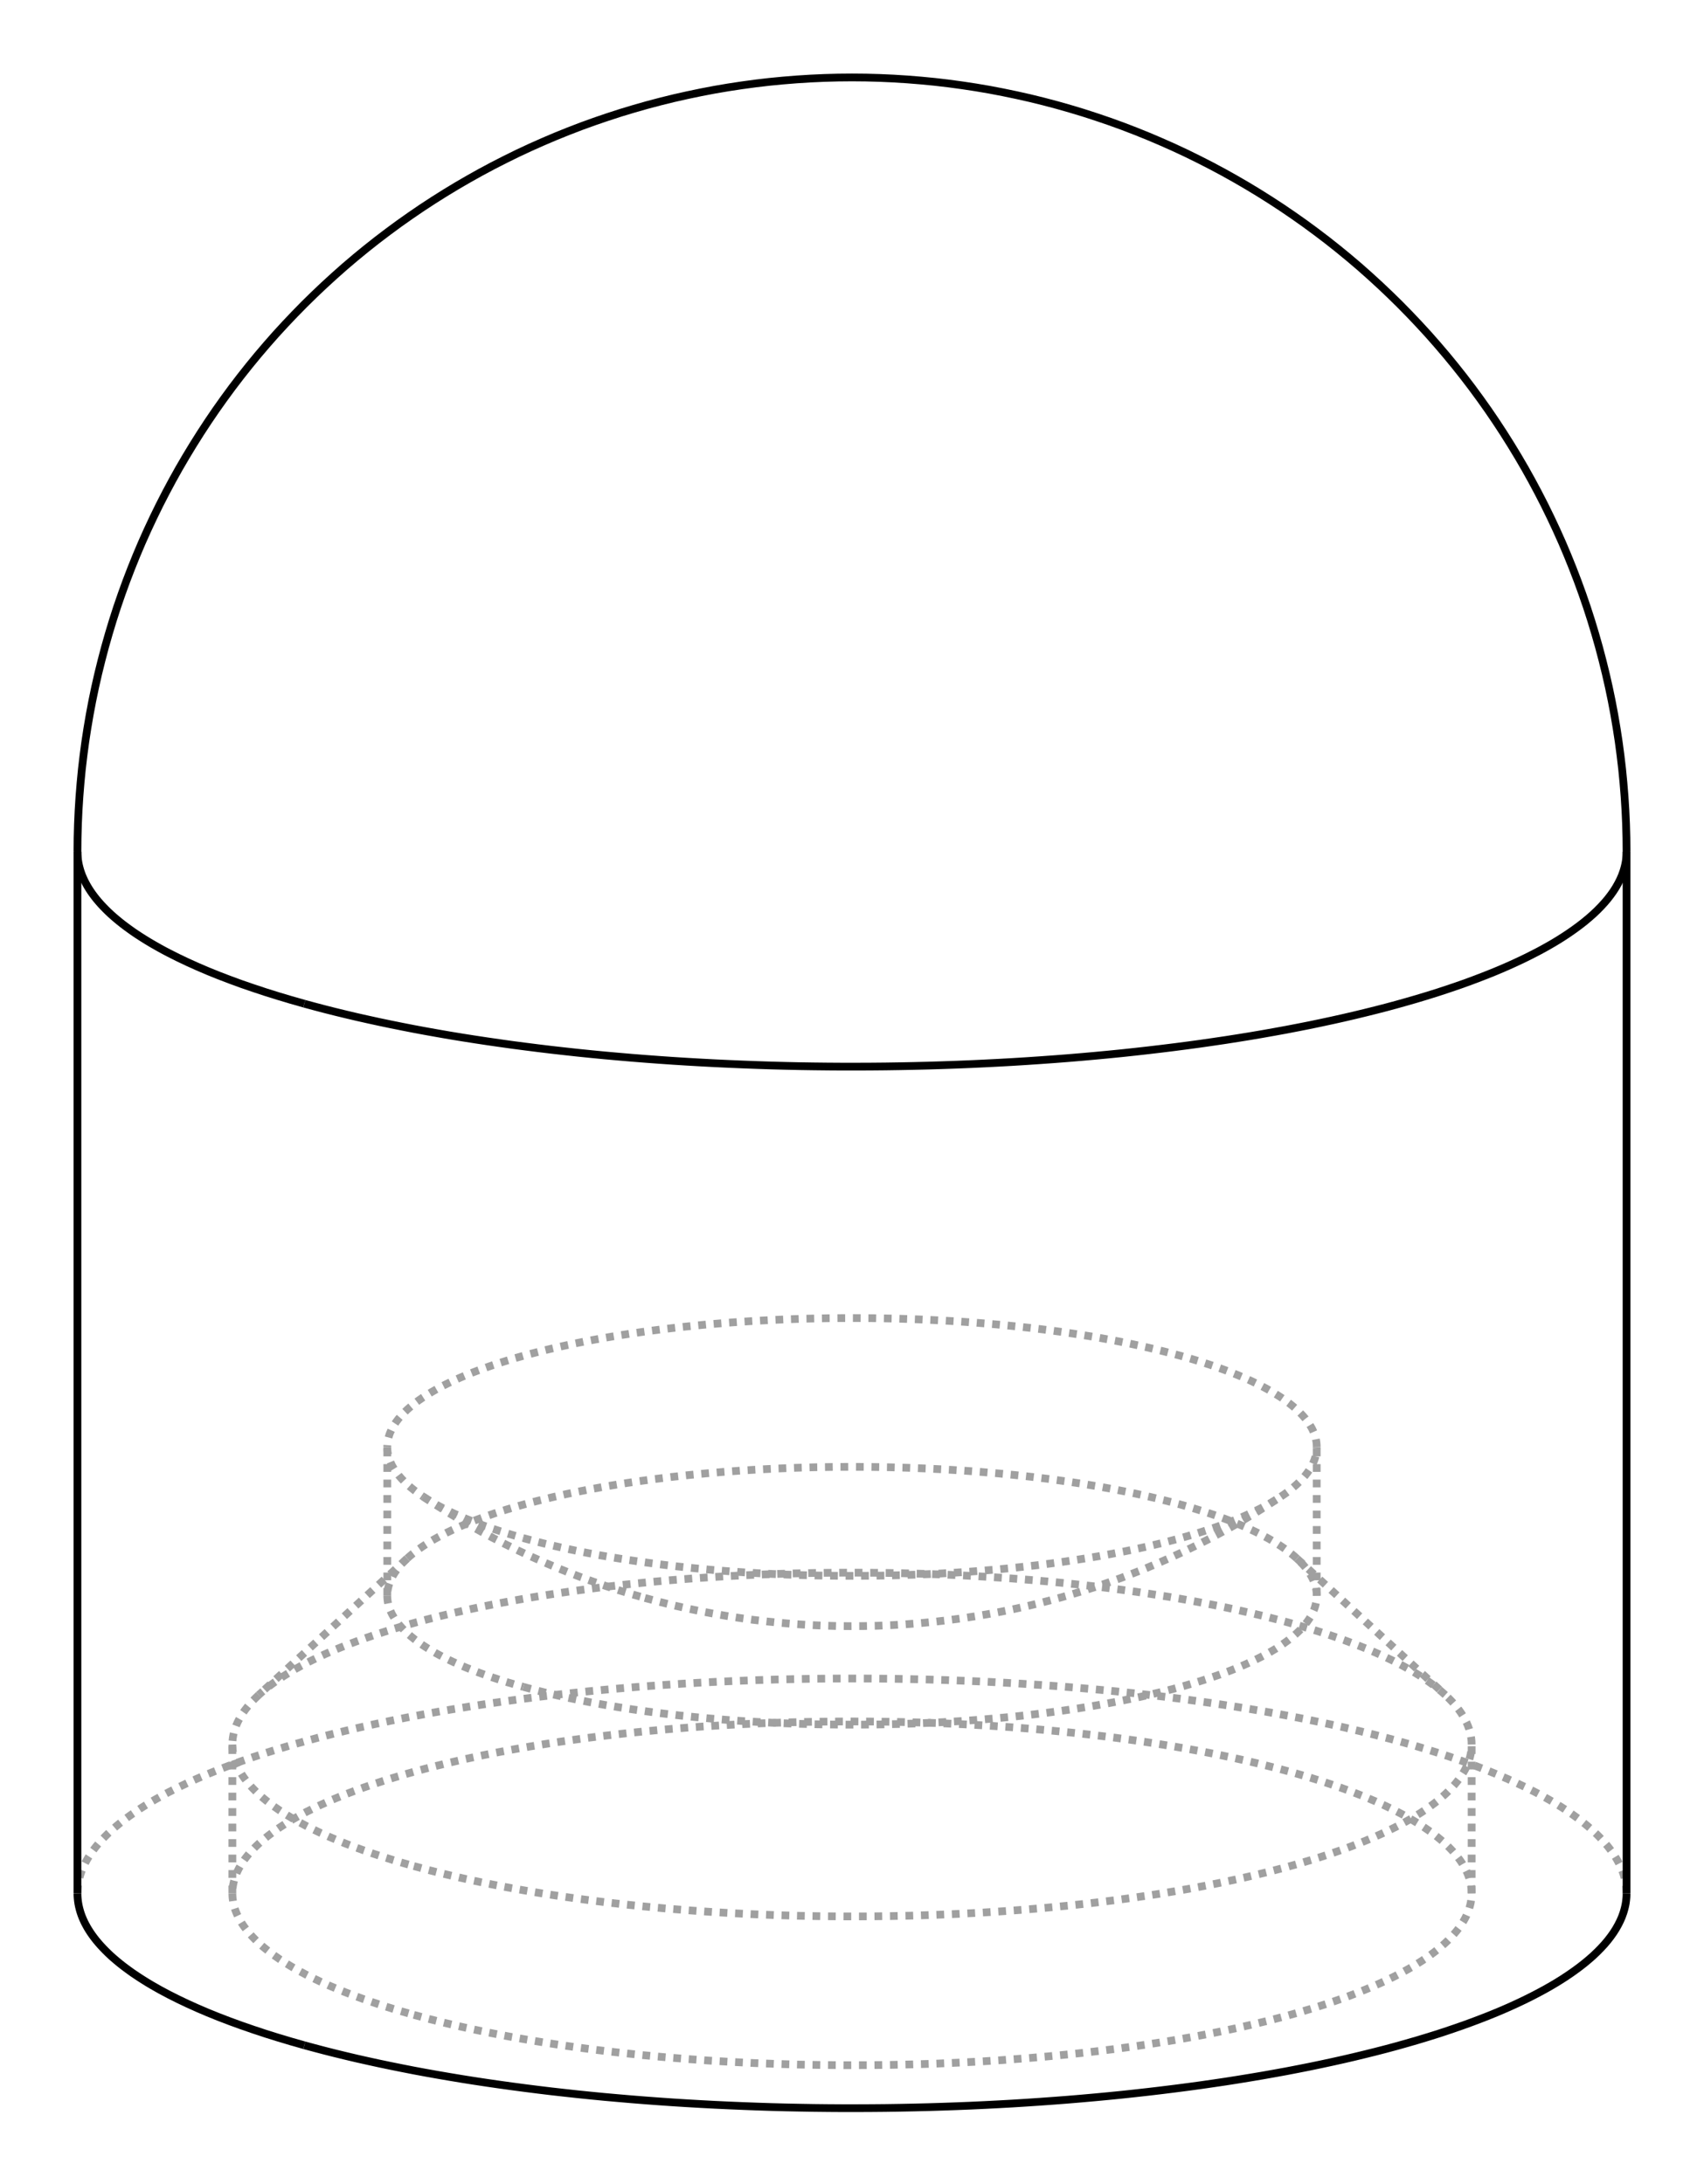 <?xml version="1.0" encoding="UTF-8" standalone="no"?>
    <svg
    xmlns:svg="http://www.w3.org/2000/svg"
    xmlns="http://www.w3.org/2000/svg"
    width="220"
    height="282"
    >
        <g transform="scale(4, -4)   translate(27.5,-33.111)" stroke-width="0.25"  fill="none">
        <!-- hidden lines -->
        <g  stroke="rgb(160,160,160)" fill="none" stroke-dasharray="0.25,0.25" >
    			<path d="M-14.142,-27.135 L-13.879,-27.207 L-13.612,-27.277 L-13.34,-27.346 L-13.063,-27.413 L-12.782,-27.479 L-12.497,-27.544 L-12.208,-27.607 L-11.914,-27.668 L-11.616,-27.728 L-11.315,-27.787 L-11.009,-27.844 L-10.7,-27.899 L-10.387,-27.953 L-10.071,-28.006 L-9.751,-28.056 L-9.428,-28.105 L-9.102,-28.152 L-8.772,-28.198 L-8.44,-28.242 L-8.105,-28.284 L-7.767,-28.325 L-7.426,-28.364 L-6.738,-28.436 L-6.04,-28.501 L-5.334,-28.559 L-4.621,-28.61 L-3.902,-28.654 L-3.177,-28.69 L-2.448,-28.719 L-1.716,-28.74 L-0.981,-28.754 L-0.245,-28.76 L0.491,-28.759 L1.226,-28.75 L1.96,-28.734 L2.692,-28.71 L3.419,-28.679 L4.142,-28.64 L4.86,-28.594 L5.57,-28.541 L6.274,-28.48 L6.968,-28.413 L7.312,-28.376 L7.654,-28.338 L7.992,-28.298 L8.329,-28.256 L8.662,-28.213 L8.992,-28.168 L9.32,-28.121 L9.644,-28.073 L9.965,-28.023 L10.282,-27.971 L10.596,-27.918 L10.906,-27.863 L11.213,-27.806 L11.516,-27.748 L11.815,-27.689 L12.11,-27.627 L12.401,-27.565 L12.688,-27.501 L12.97,-27.435 L13.248,-27.368 L13.522,-27.3 L13.791,-27.23 L14.055,-27.159 L14.315,-27.087 L14.569,-27.013 L14.819,-26.938 L15.064,-26.862 L15.303,-26.784 L15.538,-26.705 L15.767,-26.625 L15.991,-26.544 L16.209,-26.462 L16.422,-26.379 L16.629,-26.294 L16.831,-26.209 L17.027,-26.122 L17.217,-26.035 L17.402,-25.946 L17.58,-25.857 L17.753,-25.767 L17.919,-25.676 L18.08,-25.584 L18.234,-25.491 L18.382,-25.398 L18.524,-25.303 L18.66,-25.208 L18.789,-25.113 L18.912,-25.017 L19.029,-24.92 L19.139,-24.822 L19.242,-24.724 L19.34,-24.626 L19.43,-24.527 L19.514,-24.427 L19.591,-24.327 L19.662,-24.227 L19.726,-24.126 L19.784,-24.026 L19.834,-23.924 L19.878,-23.823 L19.915,-23.721 L19.946,-23.62 L19.97,-23.518 L19.986,-23.416 L19.997,-23.314 L20.0,-23.211 " />
			<path d="M20.0,-23.211 L19.997,-23.11 L19.987,-23.008 L19.97,-22.907 L19.946,-22.805 L19.916,-22.704 L19.879,-22.603 L19.836,-22.502 L19.786,-22.402 L19.729,-22.301 L19.666,-22.201 L19.596,-22.101 L19.519,-22.002 L19.436,-21.903 L19.347,-21.805 L19.25,-21.707 L19.148,-21.609 " />
			<path d="M19.148,-21.609 L19.029,-21.503 L18.902,-21.398 L18.768,-21.294 L18.626,-21.19 L18.477,-21.087 L18.32,-20.986 L18.157,-20.885 L17.986,-20.784 L17.807,-20.685 L17.622,-20.587 L17.43,-20.49 L17.23,-20.394 L17.024,-20.299 L16.811,-20.205 L16.592,-20.113 L16.365,-20.022 L16.132,-19.932 L15.893,-19.843 L15.648,-19.756 L15.396,-19.67 L15.138,-19.585 L14.874,-19.502 L14.604,-19.42 L14.328,-19.34 L14.047,-19.261 L13.76,-19.184 L13.467,-19.109 L13.169,-19.035 L12.866,-18.963 L12.558,-18.893 L12.245,-18.824 L11.927,-18.757 L11.604,-18.692 L11.276,-18.629 L10.944,-18.567 L10.608,-18.507 L10.267,-18.449 L9.922,-18.394 L9.574,-18.34 L9.221,-18.287 L8.865,-18.237 L8.505,-18.189 L8.142,-18.143 L7.776,-18.099 L7.407,-18.057 L7.034,-18.017 L6.659,-17.979 L6.281,-17.943 L5.901,-17.909 L5.518,-17.878 L5.133,-17.848 L4.746,-17.821 L4.357,-17.796 L3.967,-17.773 L3.575,-17.752 L3.181,-17.733 L2.786,-17.717 L2.39,-17.702 L1.993,-17.69 L1.596,-17.68 L1.197,-17.672 L0.798,-17.667 L0.399,-17.664 L-3.216245299353273e-15,-17.662 L-0.399,-17.664 L-0.798,-17.667 L-1.197,-17.672 L-1.596,-17.68 L-1.993,-17.69 L-2.39,-17.702 L-2.786,-17.717 L-3.181,-17.733 L-3.575,-17.752 L-3.967,-17.773 L-4.357,-17.796 L-4.746,-17.821 L-5.133,-17.848 L-5.518,-17.878 L-5.901,-17.909 L-6.281,-17.943 L-6.659,-17.979 L-7.034,-18.017 L-7.407,-18.057 L-7.776,-18.099 L-8.142,-18.143 L-8.505,-18.189 L-8.865,-18.237 L-9.221,-18.287 L-9.574,-18.34 L-9.922,-18.394 L-10.267,-18.449 L-10.608,-18.507 L-10.944,-18.567 L-11.276,-18.629 L-11.604,-18.692 L-11.927,-18.757 L-12.245,-18.824 L-12.558,-18.893 L-12.866,-18.963 L-13.169,-19.035 L-13.467,-19.109 L-13.76,-19.184 L-14.047,-19.261 L-14.328,-19.34 L-14.604,-19.42 L-14.874,-19.502 L-15.138,-19.585 L-15.396,-19.67 L-15.648,-19.756 L-15.893,-19.843 L-16.132,-19.932 L-16.365,-20.022 L-16.592,-20.113 L-16.811,-20.205 L-17.024,-20.299 L-17.23,-20.394 L-17.43,-20.49 L-17.622,-20.587 L-17.807,-20.685 L-17.986,-20.784 L-18.157,-20.885 L-18.32,-20.986 L-18.477,-21.087 L-18.626,-21.19 L-18.768,-21.294 L-18.902,-21.398 L-19.029,-21.503 L-19.148,-21.609 " />
			<path d="M-19.148,-21.609 L-19.25,-21.707 L-19.347,-21.805 L-19.436,-21.903 L-19.519,-22.002 L-19.596,-22.101 L-19.666,-22.201 L-19.729,-22.301 L-19.786,-22.402 L-19.836,-22.502 L-19.879,-22.603 L-19.916,-22.704 L-19.946,-22.805 L-19.97,-22.907 L-19.987,-23.008 L-19.997,-23.11 L-20.0,-23.211 " />
			<path d="M-20.0,-23.211 L-19.998,-23.28 L-19.994,-23.348 L-19.986,-23.416 L-19.976,-23.484 L-19.962,-23.552 L-19.946,-23.62 L-19.926,-23.687 L-19.904,-23.755 L-19.878,-23.823 L-19.85,-23.891 L-19.818,-23.958 L-19.784,-24.026 L-19.746,-24.093 L-19.706,-24.16 L-19.662,-24.227 L-19.616,-24.294 L-19.566,-24.361 L-19.514,-24.427 L-19.459,-24.494 L-19.401,-24.56 L-19.34,-24.626 L-19.276,-24.691 L-19.209,-24.757 L-19.139,-24.822 L-19.066,-24.887 L-18.991,-24.952 L-18.912,-25.017 L-18.831,-25.081 L-18.66,-25.208 L-18.478,-25.335 L-18.284,-25.46 L-18.08,-25.584 L-17.864,-25.706 L-17.638,-25.827 L-17.402,-25.946 L-17.155,-26.064 L-16.897,-26.18 L-16.629,-26.294 L-16.352,-26.407 L-16.064,-26.517 L-15.767,-26.625 L-15.46,-26.732 L-15.144,-26.836 L-14.819,-26.938 L-14.485,-27.038 L-14.142,-27.135 " />
			<path d="M-10.607,-21.35 L-10.209,-21.457 L-9.798,-21.559 L-9.373,-21.657 L-8.935,-21.75 L-8.486,-21.839 L-8.025,-21.924 L-7.553,-22.003 L-7.071,-22.078 L-6.579,-22.148 L-6.079,-22.212 L-5.57,-22.272 L-5.053,-22.326 L-4.53,-22.375 L-4.001,-22.419 L-3.466,-22.457 L-2.926,-22.489 L-2.383,-22.517 L-1.836,-22.538 L-1.287,-22.554 L-0.736,-22.564 L-0.184,-22.569 L0.368,-22.568 L0.92,-22.562 L1.47,-22.549 L2.019,-22.532 L2.564,-22.508 L3.107,-22.479 L3.645,-22.445 L4.178,-22.405 L4.705,-22.359 L5.226,-22.309 L5.74,-22.253 L6.246,-22.191 L6.744,-22.125 L7.233,-22.054 L7.712,-21.977 L8.18,-21.896 L8.637,-21.81 L9.083,-21.72 L9.516,-21.625 L9.936,-21.525 L10.343,-21.422 L10.736,-21.314 L11.114,-21.203 L11.298,-21.145 L11.478,-21.087 L11.653,-21.028 L11.825,-20.968 L11.993,-20.907 L12.157,-20.846 L12.317,-20.783 L12.472,-20.72 L12.623,-20.656 L12.77,-20.591 L12.913,-20.525 L13.051,-20.459 L13.185,-20.392 L13.315,-20.324 L13.439,-20.256 L13.56,-20.187 L13.676,-20.118 L13.787,-20.047 L13.893,-19.977 L13.995,-19.905 L14.092,-19.834 L14.184,-19.762 L14.272,-19.689 L14.354,-19.616 L14.432,-19.542 L14.505,-19.468 L14.573,-19.394 L14.636,-19.32 L14.694,-19.245 L14.747,-19.169 L14.795,-19.094 L14.838,-19.018 L14.876,-18.942 L14.909,-18.866 L14.937,-18.79 L14.959,-18.714 L14.977,-18.637 L14.99,-18.561 L14.997,-18.484 L15.0,-18.408 " />
			<path d="M15.0,-18.408 L14.997,-18.332 L14.99,-18.255 L14.977,-18.179 L14.96,-18.103 L14.937,-18.027 L14.91,-17.951 L14.877,-17.876 L14.839,-17.8 L14.797,-17.725 L14.749,-17.65 L14.697,-17.575 L14.639,-17.501 L14.577,-17.426 L14.51,-17.353 L14.438,-17.279 L14.361,-17.206 " />
			<path d="M14.361,-17.206 L14.272,-17.127 L14.177,-17.048 L14.076,-16.97 L13.97,-16.892 L13.858,-16.815 L13.74,-16.738 L13.617,-16.663 L13.489,-16.587 L13.355,-16.513 L13.216,-16.439 L13.072,-16.367 L12.923,-16.295 L12.768,-16.224 L12.608,-16.153 L12.444,-16.084 L12.274,-16.015 L12.099,-15.948 L11.92,-15.881 L11.736,-15.816 L11.547,-15.751 L11.353,-15.688 L11.155,-15.626 L10.953,-15.564 L10.746,-15.504 L10.535,-15.445 L10.32,-15.387 L10.1,-15.331 L9.877,-15.276 L9.65,-15.222 L9.419,-15.169 L9.184,-15.117 L8.945,-15.067 L8.457,-14.971 L7.956,-14.88 L7.442,-14.794 L6.916,-14.715 L6.379,-14.641 L5.832,-14.573 L5.276,-14.512 L4.711,-14.457 L4.139,-14.408 L3.56,-14.365 L2.975,-14.329 L2.386,-14.299 L1.793,-14.276 L1.197,-14.259 L0.599,-14.249 L-2.412183974514955e-15,-14.246 L-0.599,-14.249 L-1.197,-14.259 L-1.793,-14.276 L-2.386,-14.299 L-2.975,-14.329 L-3.56,-14.365 L-4.139,-14.408 L-4.711,-14.457 L-5.276,-14.512 L-5.832,-14.573 L-6.379,-14.641 L-6.916,-14.715 L-7.442,-14.794 L-7.956,-14.88 L-8.457,-14.971 L-8.945,-15.067 L-9.184,-15.117 L-9.419,-15.169 L-9.65,-15.222 L-9.877,-15.276 L-10.1,-15.331 L-10.32,-15.387 L-10.535,-15.445 L-10.746,-15.504 L-10.953,-15.564 L-11.155,-15.626 L-11.353,-15.688 L-11.547,-15.751 L-11.736,-15.816 L-11.92,-15.881 L-12.099,-15.948 L-12.274,-16.015 L-12.444,-16.084 L-12.608,-16.153 L-12.768,-16.224 L-12.923,-16.295 L-13.072,-16.367 L-13.216,-16.439 L-13.355,-16.513 L-13.489,-16.587 L-13.617,-16.663 L-13.74,-16.738 L-13.858,-16.815 L-13.97,-16.892 L-14.076,-16.97 L-14.177,-17.048 L-14.272,-17.127 L-14.361,-17.206 " />
			<path d="M-14.361,-17.206 L-14.438,-17.279 L-14.51,-17.353 L-14.577,-17.426 L-14.639,-17.501 L-14.697,-17.575 L-14.749,-17.65 L-14.797,-17.725 L-14.839,-17.8 L-14.877,-17.876 L-14.91,-17.951 L-14.937,-18.027 L-14.96,-18.103 L-14.977,-18.179 L-14.99,-18.255 L-14.997,-18.332 L-15.0,-18.408 " />
			<path d="M-15.0,-18.408 L-14.999,-18.459 L-14.995,-18.51 L-14.99,-18.561 L-14.982,-18.612 L-14.972,-18.663 L-14.959,-18.714 L-14.945,-18.765 L-14.928,-18.816 L-14.909,-18.866 L-14.887,-18.917 L-14.864,-18.968 L-14.838,-19.018 L-14.779,-19.119 L-14.712,-19.22 L-14.636,-19.32 L-14.55,-19.419 L-14.457,-19.518 L-14.354,-19.616 L-14.243,-19.713 L-14.123,-19.81 L-13.995,-19.905 L-13.858,-20 L-13.713,-20.094 L-13.56,-20.187 L-13.398,-20.279 L-13.229,-20.37 L-13.051,-20.459 L-12.866,-20.547 L-12.673,-20.634 L-12.472,-20.72 L-12.264,-20.804 L-12.048,-20.887 L-11.825,-20.968 L-11.595,-21.048 L-11.358,-21.126 L-11.114,-21.203 L-10.864,-21.277 L-10.607,-21.35 " />
			<path d="M-14.142,-31.939 L-13.879,-32.01 L-13.612,-32.081 L-13.34,-32.149 L-13.063,-32.217 L-12.782,-32.283 L-12.497,-32.347 L-12.208,-32.41 L-11.914,-32.472 L-11.616,-32.532 L-11.315,-32.591 L-11.009,-32.648 L-10.7,-32.703 L-10.387,-32.757 L-10.071,-32.809 L-9.751,-32.86 L-9.428,-32.909 L-9.102,-32.956 L-8.772,-33.002 L-8.44,-33.046 L-8.105,-33.088 L-7.767,-33.129 L-7.426,-33.167 L-6.738,-33.24 L-6.04,-33.305 L-5.334,-33.363 L-4.621,-33.414 L-3.902,-33.457 L-3.177,-33.494 L-2.448,-33.522 L-1.716,-33.544 L-0.981,-33.557 L-0.245,-33.564 L0.491,-33.562 L1.226,-33.554 L1.96,-33.537 L2.692,-33.514 L3.419,-33.482 L4.142,-33.444 L4.86,-33.398 L5.57,-33.344 L6.274,-33.284 L6.968,-33.216 L7.312,-33.18 L7.654,-33.142 L7.992,-33.102 L8.329,-33.06 L8.662,-33.017 L8.992,-32.972 L9.32,-32.925 L9.644,-32.876 L9.965,-32.826 L10.282,-32.775 L10.596,-32.721 L10.906,-32.666 L11.213,-32.61 L11.516,-32.552 L11.815,-32.492 L12.11,-32.431 L12.401,-32.369 L12.688,-32.304 L12.97,-32.239 L13.248,-32.172 L13.522,-32.104 L13.791,-32.034 L14.055,-31.963 L14.315,-31.89 L14.569,-31.817 L14.819,-31.742 L15.064,-31.665 L15.303,-31.588 L15.538,-31.509 L15.767,-31.429 L15.991,-31.348 L16.209,-31.266 L16.422,-31.182 L16.629,-31.098 L16.831,-31.012 L17.027,-30.926 L17.217,-30.839 L17.402,-30.75 L17.58,-30.661 L17.753,-30.571 L17.919,-30.48 L18.08,-30.388 L18.234,-30.295 L18.382,-30.201 L18.524,-30.107 L18.66,-30.012 L18.789,-29.917 L18.912,-29.82 L19.029,-29.723 L19.139,-29.626 L19.242,-29.528 L19.34,-29.429 L19.43,-29.33 L19.514,-29.231 L19.591,-29.131 L19.662,-29.031 L19.726,-28.93 L19.784,-28.829 L19.834,-28.728 L19.878,-28.627 L19.915,-28.525 L19.946,-28.423 L19.97,-28.321 L19.986,-28.219 L19.997,-28.117 L20.0,-28.015 " />
			<path d="M20.0,-28.015 L19.998,-27.947 L19.994,-27.879 L19.986,-27.811 L19.976,-27.743 L19.962,-27.675 L19.946,-27.607 L19.926,-27.539 L19.904,-27.471 L19.878,-27.404 L19.85,-27.336 L19.818,-27.268 L19.784,-27.201 L19.746,-27.134 L19.706,-27.066 L19.662,-26.999 L19.616,-26.933 L19.566,-26.866 L19.514,-26.799 L19.459,-26.733 L19.401,-26.667 L19.34,-26.601 L19.276,-26.535 L19.209,-26.47 L19.139,-26.404 L19.066,-26.339 L18.991,-26.275 L18.912,-26.21 L18.831,-26.146 L18.66,-26.018 L18.478,-25.892 L18.284,-25.766 L18.08,-25.643 L17.864,-25.52 L17.638,-25.399 L17.402,-25.28 L17.155,-25.162 L16.897,-25.046 L16.629,-24.932 L16.352,-24.82 L16.064,-24.71 L15.767,-24.601 L15.46,-24.495 L15.144,-24.391 L14.819,-24.289 L14.485,-24.189 L14.142,-24.091 L13.791,-23.996 L13.431,-23.904 L13.063,-23.813 L12.688,-23.726 L12.305,-23.641 L11.914,-23.558 L11.516,-23.478 L11.111,-23.401 L10.7,-23.327 L10.282,-23.256 L9.858,-23.187 L9.428,-23.121 L8.992,-23.059 L8.551,-22.999 L8.105,-22.942 L7.654,-22.889 L7.198,-22.838 L6.738,-22.791 L6.274,-22.746 L5.806,-22.705 L5.334,-22.667 L4.86,-22.632 L4.382,-22.601 L3.902,-22.573 L3.419,-22.548 L2.935,-22.526 L2.448,-22.508 L1.96,-22.493 L1.471,-22.481 L0.981,-22.473 L0.491,-22.468 L1.2246467991473533e-15,-22.466 L-0.491,-22.468 L-0.981,-22.473 L-1.471,-22.481 L-1.96,-22.493 L-2.448,-22.508 L-2.935,-22.526 L-3.419,-22.548 L-3.902,-22.573 L-4.382,-22.601 L-4.86,-22.632 L-5.334,-22.667 L-5.806,-22.705 L-6.274,-22.746 L-6.738,-22.791 L-7.198,-22.838 L-7.654,-22.889 L-8.105,-22.942 L-8.551,-22.999 L-8.992,-23.059 L-9.428,-23.121 L-9.858,-23.187 L-10.282,-23.256 L-10.7,-23.327 L-11.111,-23.401 L-11.516,-23.478 L-11.914,-23.558 L-12.305,-23.641 L-12.688,-23.726 L-13.063,-23.813 L-13.431,-23.904 L-13.791,-23.996 L-14.142,-24.091 L-14.485,-24.189 L-14.819,-24.289 L-15.144,-24.391 L-15.46,-24.495 L-15.767,-24.601 L-16.064,-24.71 L-16.352,-24.82 L-16.629,-24.932 L-16.897,-25.046 L-17.155,-25.162 L-17.402,-25.28 L-17.638,-25.399 L-17.864,-25.52 L-18.08,-25.643 L-18.284,-25.766 L-18.478,-25.892 L-18.66,-26.018 L-18.831,-26.146 L-18.912,-26.21 L-18.991,-26.275 L-19.066,-26.339 L-19.139,-26.404 L-19.209,-26.47 L-19.276,-26.535 L-19.34,-26.601 L-19.401,-26.667 L-19.459,-26.733 L-19.514,-26.799 L-19.566,-26.866 L-19.616,-26.933 L-19.662,-26.999 L-19.706,-27.066 L-19.746,-27.134 L-19.784,-27.201 L-19.818,-27.268 L-19.85,-27.336 L-19.878,-27.404 L-19.904,-27.471 L-19.926,-27.539 L-19.946,-27.607 L-19.962,-27.675 L-19.976,-27.743 L-19.986,-27.811 L-19.994,-27.879 L-19.998,-27.947 L-20.0,-28.015 " />
			<path d="M-20.0,-28.015 L-19.998,-28.083 L-19.994,-28.151 L-19.986,-28.219 L-19.976,-28.287 L-19.962,-28.355 L-19.946,-28.423 L-19.926,-28.491 L-19.904,-28.559 L-19.878,-28.627 L-19.85,-28.694 L-19.818,-28.762 L-19.784,-28.829 L-19.746,-28.897 L-19.706,-28.964 L-19.662,-29.031 L-19.616,-29.098 L-19.566,-29.164 L-19.514,-29.231 L-19.459,-29.297 L-19.401,-29.363 L-19.34,-29.429 L-19.276,-29.495 L-19.209,-29.561 L-19.139,-29.626 L-19.066,-29.691 L-18.991,-29.756 L-18.912,-29.82 L-18.831,-29.884 L-18.66,-30.012 L-18.478,-30.139 L-18.284,-30.264 L-18.08,-30.388 L-17.864,-30.51 L-17.638,-30.631 L-17.402,-30.75 L-17.155,-30.868 L-16.897,-30.984 L-16.629,-31.098 L-16.352,-31.21 L-16.064,-31.321 L-15.767,-31.429 L-15.46,-31.535 L-15.144,-31.64 L-14.819,-31.742 L-14.485,-31.841 L-14.142,-31.939 " />
			<path d="M25.0,-28.015 L24.998,-27.93 L24.992,-27.845 L24.983,-27.76 L24.97,-27.675 L24.953,-27.59 L24.932,-27.505 L24.908,-27.42 L24.88,-27.335 L24.848,-27.251 L24.812,-27.166 L24.773,-27.082 L24.729,-26.997 L24.683,-26.913 L24.632,-26.829 L24.578,-26.746 L24.52,-26.662 L24.458,-26.579 L24.393,-26.495 L24.323,-26.412 L24.251,-26.33 L24.174,-26.247 L24.094,-26.165 L24.011,-26.083 L23.924,-26.002 L23.833,-25.92 L23.738,-25.839 L23.64,-25.759 L23.539,-25.678 L23.433,-25.598 L23.325,-25.519 L23.213,-25.44 L23.097,-25.361 L22.978,-25.282 L22.855,-25.204 L22.729,-25.127 L22.6,-25.05 L22.467,-24.973 L22.331,-24.897 L22.191,-24.821 L22.048,-24.745 L21.752,-24.596 L21.443,-24.449 L21.121,-24.304 L20.787,-24.162 L20.44,-24.021 L20.08,-23.883 L19.709,-23.748 L19.325,-23.615 L18.93,-23.485 L18.524,-23.357 L18.106,-23.232 L17.678,-23.111 L17.239,-22.992 L16.789,-22.876 L16.329,-22.763 L15.86,-22.653 L15.381,-22.547 L14.892,-22.444 L14.395,-22.344 L13.889,-22.248 L13.375,-22.155 L12.853,-22.066 L12.322,-21.98 L11.785,-21.898 L11.24,-21.82 L10.689,-21.745 L10.131,-21.674 L9.567,-21.607 L8.997,-21.544 L8.422,-21.484 L7.842,-21.429 L7.257,-21.378 L6.668,-21.33 L6.075,-21.287 L5.478,-21.248 L4.877,-21.212 L4.274,-21.181 L3.668,-21.154 L3.06,-21.131 L2.45,-21.112 L1.839,-21.098 L1.227,-21.087 L0.614,-21.081 L1.5308084989341915e-15,-21.079 L-0.614,-21.081 L-1.227,-21.087 L-1.839,-21.098 L-2.45,-21.112 L-3.06,-21.131 L-3.668,-21.154 L-4.274,-21.181 L-4.877,-21.212 L-5.478,-21.248 L-6.075,-21.287 L-6.668,-21.33 L-7.257,-21.378 L-7.842,-21.429 L-8.422,-21.484 L-8.997,-21.544 L-9.567,-21.607 L-10.131,-21.674 L-10.689,-21.745 L-11.24,-21.82 L-11.785,-21.898 L-12.322,-21.98 L-12.853,-22.066 L-13.375,-22.155 L-13.889,-22.248 L-14.395,-22.344 L-14.892,-22.444 L-15.381,-22.547 L-15.86,-22.653 L-16.329,-22.763 L-16.789,-22.876 L-17.239,-22.992 L-17.678,-23.111 L-18.106,-23.232 L-18.524,-23.357 L-18.93,-23.485 L-19.325,-23.615 L-19.709,-23.748 L-20.08,-23.883 L-20.44,-24.021 L-20.787,-24.162 L-21.121,-24.304 L-21.443,-24.449 L-21.752,-24.596 L-22.048,-24.745 L-22.191,-24.821 L-22.331,-24.897 L-22.467,-24.973 L-22.6,-25.05 L-22.729,-25.127 L-22.855,-25.204 L-22.978,-25.282 L-23.097,-25.361 L-23.213,-25.44 L-23.325,-25.519 L-23.433,-25.598 L-23.539,-25.678 L-23.64,-25.759 L-23.738,-25.839 L-23.833,-25.92 L-23.924,-26.002 L-24.011,-26.083 L-24.094,-26.165 L-24.174,-26.247 L-24.251,-26.33 L-24.323,-26.412 L-24.393,-26.495 L-24.458,-26.579 L-24.52,-26.662 L-24.578,-26.746 L-24.632,-26.829 L-24.683,-26.913 L-24.729,-26.997 L-24.773,-27.082 L-24.812,-27.166 L-24.848,-27.251 L-24.88,-27.335 L-24.908,-27.42 L-24.932,-27.505 L-24.953,-27.59 L-24.97,-27.675 L-24.983,-27.76 L-24.992,-27.845 L-24.998,-27.93 L-25.0,-28.015 " />
			<path d="M-10.607,-16.547 L-10.277,-16.636 L-9.937,-16.721 L-9.588,-16.804 L-9.23,-16.884 L-8.864,-16.961 L-8.489,-17.035 L-8.106,-17.106 L-7.716,-17.173 L-7.318,-17.237 L-6.913,-17.297 L-6.502,-17.354 L-6.085,-17.408 L-5.662,-17.458 L-5.234,-17.504 L-4.801,-17.547 L-4.363,-17.586 L-3.922,-17.621 L-3.476,-17.652 L-3.028,-17.68 L-2.576,-17.704 L-2.122,-17.724 L-1.666,-17.74 L-1.209,-17.752 L-0.75,-17.76 L-0.291,-17.765 L0.168,-17.765 L0.628,-17.762 L1.087,-17.755 L1.545,-17.744 L2.001,-17.728 L2.455,-17.71 L2.908,-17.687 L3.357,-17.66 L3.803,-17.63 L4.246,-17.595 L4.685,-17.558 L5.119,-17.516 L5.549,-17.47 L5.973,-17.422 L6.392,-17.369 L6.804,-17.313 L7.211,-17.253 L7.61,-17.19 L8.003,-17.124 L8.388,-17.054 L8.765,-16.981 L9.133,-16.905 L9.494,-16.826 L9.845,-16.744 L10.187,-16.659 L10.52,-16.571 L10.842,-16.48 L11.155,-16.386 L11.457,-16.29 L11.748,-16.192 L12.028,-16.091 L12.297,-15.987 L12.554,-15.882 L12.8,-15.774 L13.034,-15.664 L13.255,-15.552 L13.464,-15.439 L13.66,-15.323 L13.753,-15.265 L13.843,-15.206 " />
			<path d="M13.843,-15.206 L13.982,-15.111 L14.112,-15.015 L14.233,-14.918 L14.346,-14.82 L14.45,-14.721 L14.545,-14.622 L14.631,-14.522 L14.708,-14.421 L14.776,-14.32 L14.807,-14.269 L14.836,-14.219 L14.862,-14.168 L14.886,-14.117 L14.907,-14.066 L14.927,-14.015 L14.944,-13.963 L14.959,-13.912 L14.971,-13.861 L14.982,-13.81 L14.99,-13.758 L14.995,-13.707 L14.999,-13.655 L15,-13.604 " />
			<path d="M15,-13.604 L14.999,-13.553 L14.995,-13.502 L14.99,-13.451 L14.982,-13.4 L14.972,-13.349 L14.959,-13.298 L14.945,-13.247 L14.928,-13.196 L14.909,-13.145 L14.887,-13.095 L14.864,-13.044 L14.838,-12.993 L14.779,-12.893 L14.712,-12.792 L14.636,-12.692 L14.55,-12.593 L14.457,-12.494 L14.354,-12.396 L14.243,-12.299 L14.123,-12.202 L13.995,-12.106 L13.858,-12.011 L13.713,-11.918 L13.56,-11.825 L13.398,-11.733 L13.229,-11.642 L13.051,-11.553 L12.866,-11.464 L12.673,-11.378 L12.472,-11.292 L12.264,-11.208 L12.048,-11.125 L11.825,-11.044 L11.595,-10.964 L11.358,-10.886 L11.114,-10.809 L10.864,-10.734 L10.607,-10.661 L10.343,-10.59 L10.073,-10.52 L9.798,-10.453 L9.516,-10.387 L9.228,-10.323 L8.935,-10.261 L8.637,-10.201 L8.334,-10.144 L8.025,-10.088 L7.712,-10.034 L7.393,-9.983 L7.071,-9.934 L6.744,-9.887 L6.413,-9.842 L6.079,-9.799 L5.74,-9.759 L5.398,-9.721 L5.053,-9.686 L4.705,-9.652 L4.354,-9.622 L4.001,-9.593 L3.645,-9.567 L3.287,-9.543 L2.926,-9.522 L2.564,-9.504 L2.201,-9.487 L1.836,-9.474 L1.47,-9.462 L1.103,-9.454 L0.736,-9.447 L0.368,-9.444 L9.184850993605122e-16,-9.442 L-0.368,-9.444 L-0.736,-9.447 L-1.103,-9.454 L-1.47,-9.462 L-1.836,-9.474 L-2.201,-9.487 L-2.564,-9.504 L-2.926,-9.522 L-3.287,-9.543 L-3.645,-9.567 L-4.001,-9.593 L-4.354,-9.622 L-4.705,-9.652 L-5.053,-9.686 L-5.398,-9.721 L-5.74,-9.759 L-6.079,-9.799 L-6.413,-9.842 L-6.744,-9.887 L-7.071,-9.934 L-7.393,-9.983 L-7.712,-10.034 L-8.025,-10.088 L-8.334,-10.144 L-8.637,-10.201 L-8.935,-10.261 L-9.228,-10.323 L-9.516,-10.387 L-9.798,-10.453 L-10.073,-10.52 L-10.343,-10.59 L-10.607,-10.661 L-10.864,-10.734 L-11.114,-10.809 L-11.358,-10.886 L-11.595,-10.964 L-11.825,-11.044 L-12.048,-11.125 L-12.264,-11.208 L-12.472,-11.292 L-12.673,-11.378 L-12.866,-11.464 L-13.051,-11.553 L-13.229,-11.642 L-13.398,-11.733 L-13.56,-11.825 L-13.713,-11.918 L-13.858,-12.011 L-13.995,-12.106 L-14.123,-12.202 L-14.243,-12.299 L-14.354,-12.396 L-14.457,-12.494 L-14.55,-12.593 L-14.636,-12.692 L-14.712,-12.792 L-14.779,-12.893 L-14.838,-12.993 L-14.864,-13.044 L-14.887,-13.095 L-14.909,-13.145 L-14.928,-13.196 L-14.945,-13.247 L-14.959,-13.298 L-14.972,-13.349 L-14.982,-13.4 L-14.99,-13.451 L-14.995,-13.502 L-14.999,-13.553 L-15,-13.604 " />
			<path d="M-15,-13.604 L-14.999,-13.655 L-14.995,-13.707 L-14.99,-13.758 L-14.982,-13.81 L-14.971,-13.861 L-14.959,-13.912 L-14.944,-13.963 L-14.927,-14.015 L-14.907,-14.066 L-14.886,-14.117 L-14.862,-14.168 L-14.836,-14.219 L-14.807,-14.269 L-14.776,-14.32 L-14.708,-14.421 L-14.631,-14.522 L-14.545,-14.622 L-14.45,-14.721 L-14.346,-14.82 L-14.233,-14.918 L-14.112,-15.015 L-13.982,-15.111 L-13.843,-15.206 " />
			<path d="M-13.843,-15.206 L-13.699,-15.3 L-13.545,-15.392 L-13.384,-15.483 L-13.215,-15.573 L-13.038,-15.662 L-12.854,-15.749 L-12.661,-15.836 L-12.461,-15.921 L-12.254,-16.004 L-12.04,-16.086 L-11.818,-16.167 L-11.589,-16.246 L-11.353,-16.324 L-11.111,-16.4 L-10.862,-16.474 L-10.607,-16.547 " />
			<path d="M14.361,-17.206 L19.148,-21.609 " />
			<path d="M-14.361,-17.206 L-19.148,-21.609 " />
			<path d="M20,-28.015 L20,-23.211 " />
			<path d="M-20,-28.015 L-20,-23.211 " />
			<path d="M-13.843,-15.206 L-13.476,-15.446 L-13.104,-15.68 L-12.728,-15.907 L-12.348,-16.127 L-11.964,-16.341 L-11.577,-16.547 L-11.185,-16.747 L-10.791,-16.94 L-10.393,-17.126 L-9.992,-17.305 L-9.588,-17.477 L-9.181,-17.642 L-8.771,-17.8 L-8.359,-17.95 L-7.943,-18.094 L-7.526,-18.23 L-7.106,-18.358 L-6.684,-18.479 " />
			<path d="M-6.684,-18.479 L-6.252,-18.595 L-5.819,-18.703 L-5.384,-18.803 L-4.947,-18.895 L-4.508,-18.979 L-4.068,-19.056 L-3.627,-19.125 L-3.184,-19.186 L-2.741,-19.238 L-2.297,-19.283 L-1.852,-19.321 L-1.406,-19.35 L-0.96,-19.371 L-0.513,-19.384 L-0.067,-19.389 L0.38,-19.386 L0.826,-19.376 L1.272,-19.357 L1.718,-19.33 L2.163,-19.295 L2.608,-19.253 L3.052,-19.202 L3.495,-19.144 L3.936,-19.077 L4.377,-19.003 L4.816,-18.921 L5.253,-18.831 L5.689,-18.733 L6.123,-18.628 L6.555,-18.515 L6.985,-18.394 L7.412,-18.265 L7.838,-18.129 L8.26,-17.985 L8.681,-17.834 L9.098,-17.675 L9.513,-17.509 L9.924,-17.335 L10.332,-17.154 L10.737,-16.966 L11.139,-16.77 L11.537,-16.568 L11.931,-16.358 L12.322,-16.142 L12.708,-15.918 L13.091,-15.688 L13.469,-15.45 L13.843,-15.206 " />
			<path d="M15,-18.408 L15,-13.604 " />
			<path d="M-15,-18.408 L-15,-13.604 " />

        </g>

        <!-- solid lines -->
        <g  stroke="rgb(0,0,0)" fill="none">
    			<path d="M-17.678,-32.92 L-17.349,-33.009 L-17.015,-33.097 L-16.675,-33.183 L-16.329,-33.267 L-15.978,-33.35 L-15.621,-33.43 L-15.26,-33.509 L-14.892,-33.586 L-14.52,-33.661 L-14.143,-33.735 L-13.761,-33.806 L-13.375,-33.875 L-12.984,-33.942 L-12.588,-34.008 L-12.189,-34.071 L-11.785,-34.132 L-11.377,-34.191 L-10.965,-34.248 L-10.55,-34.303 L-10.131,-34.356 L-9.709,-34.407 L-9.283,-34.455 L-8.854,-34.502 L-8.422,-34.546 L-7.988,-34.588 L-7.55,-34.627 L-7.11,-34.665 L-6.668,-34.7 L-6.223,-34.733 L-5.776,-34.764 L-5.328,-34.792 L-4.877,-34.818 L-4.425,-34.842 L-3.971,-34.863 L-3.516,-34.882 L-3.06,-34.899 L-2.603,-34.914 L-2.145,-34.926 L-1.686,-34.935 L-1.227,-34.943 L-0.767,-34.948 L-0.307,-34.951 L0.153,-34.951 L0.614,-34.949 L1.073,-34.945 L1.533,-34.938 L1.992,-34.929 L2.45,-34.918 L2.908,-34.904 L3.365,-34.888 L3.82,-34.87 L4.274,-34.849 L4.727,-34.826 L5.178,-34.801 L5.627,-34.773 L6.075,-34.743 L6.52,-34.711 L6.963,-34.677 L7.404,-34.64 L7.842,-34.601 L8.278,-34.56 L8.71,-34.517 L9.14,-34.471 L9.567,-34.423 L9.991,-34.373 L10.411,-34.321 L10.827,-34.267 L11.24,-34.211 L11.649,-34.152 L12.055,-34.092 L12.456,-34.029 L12.853,-33.964 L13.245,-33.898 L13.633,-33.829 L14.017,-33.759 L14.395,-33.686 L14.769,-33.612 L15.138,-33.535 L15.501,-33.457 L15.86,-33.377 L16.213,-33.295 L16.56,-33.211 L16.902,-33.126 L17.239,-33.039 L17.569,-32.95 L17.893,-32.859 L18.212,-32.767 L18.524,-32.673 L18.83,-32.578 L19.129,-32.481 L19.422,-32.382 L19.709,-32.282 L19.988,-32.181 L20.261,-32.078 L20.528,-31.974 L20.787,-31.869 L21.039,-31.762 L21.284,-31.654 L21.522,-31.544 L21.752,-31.434 L21.975,-31.322 L22.191,-31.209 L22.399,-31.096 L22.6,-30.981 L22.793,-30.865 L22.978,-30.748 L23.155,-30.63 L23.325,-30.511 L23.486,-30.392 L23.64,-30.272 L23.786,-30.15 L23.924,-30.029 L24.053,-29.906 L24.174,-29.783 L24.288,-29.659 L24.393,-29.535 L24.489,-29.41 L24.578,-29.285 L24.658,-29.159 L24.729,-29.033 L24.793,-28.906 L24.848,-28.78 L24.894,-28.653 L24.914,-28.589 L24.932,-28.525 L24.948,-28.462 L24.962,-28.398 L24.974,-28.334 L24.983,-28.27 L24.99,-28.207 L24.996,-28.143 L24.999,-28.079 L25.0,-28.015 " />
			<path d="M-25.0,-28.015 L-24.998,-28.1 L-24.992,-28.185 L-24.983,-28.27 L-24.97,-28.355 L-24.953,-28.44 L-24.932,-28.525 L-24.908,-28.61 L-24.88,-28.695 L-24.848,-28.78 L-24.812,-28.864 L-24.773,-28.949 L-24.729,-29.033 L-24.683,-29.117 L-24.632,-29.201 L-24.578,-29.285 L-24.52,-29.368 L-24.458,-29.452 L-24.393,-29.535 L-24.323,-29.618 L-24.251,-29.7 L-24.174,-29.783 L-24.094,-29.865 L-24.011,-29.947 L-23.924,-30.029 L-23.833,-30.11 L-23.738,-30.191 L-23.64,-30.272 L-23.539,-30.352 L-23.433,-30.432 L-23.325,-30.511 L-23.213,-30.591 L-23.097,-30.669 L-22.978,-30.748 L-22.855,-30.826 L-22.729,-30.904 L-22.6,-30.981 L-22.467,-31.057 L-22.331,-31.134 L-22.191,-31.209 L-22.048,-31.285 L-21.752,-31.434 L-21.443,-31.581 L-21.121,-31.726 L-20.787,-31.869 L-20.44,-32.009 L-20.08,-32.147 L-19.709,-32.282 L-19.325,-32.415 L-18.93,-32.546 L-18.524,-32.673 L-18.106,-32.798 L-17.678,-32.92 " />
			<path d="M-17.678,0.706 L-17.349,0.617 L-17.015,0.529 L-16.675,0.443 L-16.329,0.359 L-15.978,0.276 L-15.621,0.196 L-15.26,0.117 L-14.892,0.04 L-14.52,-0.035 L-14.143,-0.109 L-13.761,-0.18 L-13.375,-0.249 L-12.984,-0.317 L-12.588,-0.382 L-12.189,-0.445 L-11.785,-0.506 L-11.377,-0.565 L-10.965,-0.623 L-10.55,-0.677 L-10.131,-0.73 L-9.709,-0.781 L-9.283,-0.829 L-8.854,-0.876 L-8.422,-0.92 L-7.988,-0.962 L-7.55,-1.001 L-7.11,-1.039 L-6.668,-1.074 L-6.223,-1.107 L-5.776,-1.138 L-5.328,-1.166 L-4.877,-1.192 L-4.425,-1.216 L-3.971,-1.237 L-3.516,-1.256 L-3.06,-1.273 L-2.603,-1.288 L-2.145,-1.3 L-1.686,-1.31 L-1.227,-1.317 L-0.767,-1.322 L-0.307,-1.325 L0.153,-1.325 L0.614,-1.323 L1.073,-1.319 L1.533,-1.312 L1.992,-1.303 L2.45,-1.292 L2.908,-1.278 L3.365,-1.262 L3.82,-1.244 L4.274,-1.223 L4.727,-1.2 L5.178,-1.175 L5.627,-1.147 L6.075,-1.117 L6.52,-1.085 L6.963,-1.051 L7.404,-1.014 L7.842,-0.975 L8.278,-0.934 L8.71,-0.891 L9.14,-0.845 L9.567,-0.797 L9.991,-0.747 L10.411,-0.695 L10.827,-0.641 L11.24,-0.585 L11.649,-0.526 L12.055,-0.466 L12.456,-0.403 L12.853,-0.339 L13.245,-0.272 L13.633,-0.203 L14.017,-0.133 L14.395,-0.06 L14.769,0.014 L15.138,0.091 L15.501,0.169 L15.86,0.249 L16.213,0.331 L16.56,0.415 L16.902,0.5 L17.239,0.587 L17.569,0.676 L17.893,0.767 L18.212,0.859 L18.524,0.953 L18.83,1.048 L19.129,1.145 L19.422,1.244 L19.709,1.343 L19.988,1.445 L20.261,1.548 L20.528,1.652 L20.787,1.757 L21.039,1.864 L21.284,1.972 L21.522,2.082 L21.752,2.192 L21.975,2.304 L22.191,2.416 L22.399,2.53 L22.6,2.645 L22.793,2.761 L22.978,2.878 L23.155,2.996 L23.325,3.115 L23.486,3.234 L23.64,3.354 L23.786,3.476 L23.924,3.597 L24.053,3.72 L24.174,3.843 L24.288,3.967 L24.393,4.091 L24.489,4.216 L24.578,4.341 L24.658,4.467 L24.729,4.593 L24.793,4.72 L24.848,4.846 L24.894,4.973 L24.914,5.037 L24.932,5.101 L24.948,5.164 L24.962,5.228 L24.974,5.292 L24.983,5.356 L24.99,5.419 L24.996,5.483 L24.999,5.547 L25.0,5.611 " />
			<path d="M-25.0,5.611 L-24.998,5.526 L-24.992,5.441 L-24.983,5.356 L-24.97,5.27 L-24.953,5.185 L-24.932,5.101 L-24.908,5.016 L-24.88,4.931 L-24.848,4.846 L-24.812,4.762 L-24.773,4.677 L-24.729,4.593 L-24.683,4.509 L-24.632,4.425 L-24.578,4.341 L-24.52,4.258 L-24.458,4.174 L-24.393,4.091 L-24.323,4.008 L-24.251,3.925 L-24.174,3.843 L-24.094,3.761 L-24.011,3.679 L-23.924,3.597 L-23.833,3.516 L-23.738,3.435 L-23.64,3.354 L-23.539,3.274 L-23.433,3.194 L-23.325,3.115 L-23.213,3.035 L-23.097,2.956 L-22.978,2.878 L-22.855,2.8 L-22.729,2.722 L-22.6,2.645 L-22.467,2.569 L-22.331,2.492 L-22.191,2.416 L-22.048,2.341 L-21.752,2.192 L-21.443,2.045 L-21.121,1.9 L-20.787,1.757 L-20.44,1.617 L-20.08,1.479 L-19.709,1.343 L-19.325,1.211 L-18.93,1.08 L-18.524,0.953 L-18.106,0.828 L-17.678,0.706 " />
			<path d="M-25,5.611 L-25,-28.015 " />
			<path d="M25,5.611 L25,-28.015 " />
			<path d="M25,5.611 L24.996,6.057 L24.984,6.503 L24.964,6.949 L24.936,7.394 L24.9,7.839 L24.857,8.283 L24.805,8.726 L24.746,9.169 L24.678,9.61 L24.603,10.05 L24.52,10.488 L24.429,10.925 L24.33,11.36 L24.223,11.793 L24.109,12.225 L23.987,12.654 L23.858,13.081 L23.721,13.506 L23.576,13.928 L23.424,14.347 L23.264,14.764 L23.097,15.178 L22.923,15.589 L22.741,15.996 L22.552,16.4 L22.356,16.801 L22.152,17.199 L21.942,17.592 L21.725,17.982 L21.5,18.368 L21.269,18.749 L21.031,19.127 L20.787,19.5 L20.536,19.869 L20.278,20.233 L20.014,20.593 L19.743,20.948 L19.466,21.298 L19.183,21.643 L18.894,21.982 L18.599,22.317 L18.297,22.646 L17.99,22.97 L17.678,23.288 L17.359,23.601 L17.035,23.908 L16.706,24.209 L16.372,24.505 L16.032,24.794 L15.687,25.077 L15.337,25.354 L14.982,25.624 L14.622,25.889 L14.258,26.146 L13.889,26.398 L13.516,26.642 L13.138,26.88 L12.757,27.111 L12.371,27.335 L11.981,27.553 L11.588,27.763 L11.19,27.966 L10.79,28.163 L10.385,28.352 L9.978,28.533 L9.567,28.708 L9.153,28.875 L8.737,29.035 L8.317,29.187 L7.895,29.331 L7.47,29.469 L7.043,29.598 L6.614,29.72 L6.183,29.834 L5.749,29.941 L5.314,30.039 L4.877,30.13 L4.439,30.214 L3.999,30.289 L3.558,30.356 L3.116,30.416 L2.672,30.468 L2.228,30.511 L1.783,30.547 L1.338,30.575 L0.892,30.595 L0.446,30.607 L-2.2026824808563106e-13,30.611 L-0.446,30.607 L-0.892,30.595 L-1.338,30.575 L-1.783,30.547 L-2.228,30.511 L-2.672,30.468 L-3.116,30.416 L-3.558,30.356 L-3.999,30.289 L-4.439,30.214 L-4.877,30.13 L-5.314,30.039 L-5.749,29.941 L-6.183,29.834 L-6.614,29.72 L-7.043,29.598 L-7.47,29.469 L-7.895,29.331 L-8.317,29.187 L-8.737,29.035 L-9.153,28.875 L-9.567,28.708 L-9.978,28.533 L-10.385,28.352 L-10.79,28.163 L-11.19,27.966 L-11.588,27.763 L-11.981,27.553 L-12.371,27.335 L-12.757,27.111 L-13.138,26.88 L-13.516,26.642 L-13.889,26.398 L-14.258,26.146 L-14.622,25.889 L-14.982,25.624 L-15.337,25.354 L-15.687,25.077 L-16.032,24.794 L-16.372,24.505 L-16.706,24.209 L-17.035,23.908 L-17.359,23.601 L-17.678,23.288 L-17.99,22.97 L-18.297,22.646 L-18.599,22.317 L-18.894,21.982 L-19.183,21.643 L-19.466,21.298 L-19.743,20.948 L-20.014,20.593 L-20.278,20.233 L-20.536,19.869 L-20.787,19.5 L-21.031,19.127 L-21.269,18.749 L-21.5,18.368 L-21.725,17.982 L-21.942,17.592 L-22.152,17.199 L-22.356,16.801 L-22.552,16.4 L-22.741,15.996 L-22.923,15.589 L-23.097,15.178 L-23.264,14.764 L-23.424,14.347 L-23.576,13.928 L-23.721,13.506 L-23.858,13.081 L-23.987,12.654 L-24.109,12.225 L-24.223,11.793 L-24.33,11.36 L-24.429,10.925 L-24.52,10.488 L-24.603,10.05 L-24.678,9.61 L-24.746,9.169 L-24.805,8.726 L-24.857,8.283 L-24.9,7.839 L-24.936,7.394 L-24.964,6.949 L-24.984,6.503 L-24.996,6.057 L-25.0,5.611 " />

        </g>
        </g>
    </svg>
    